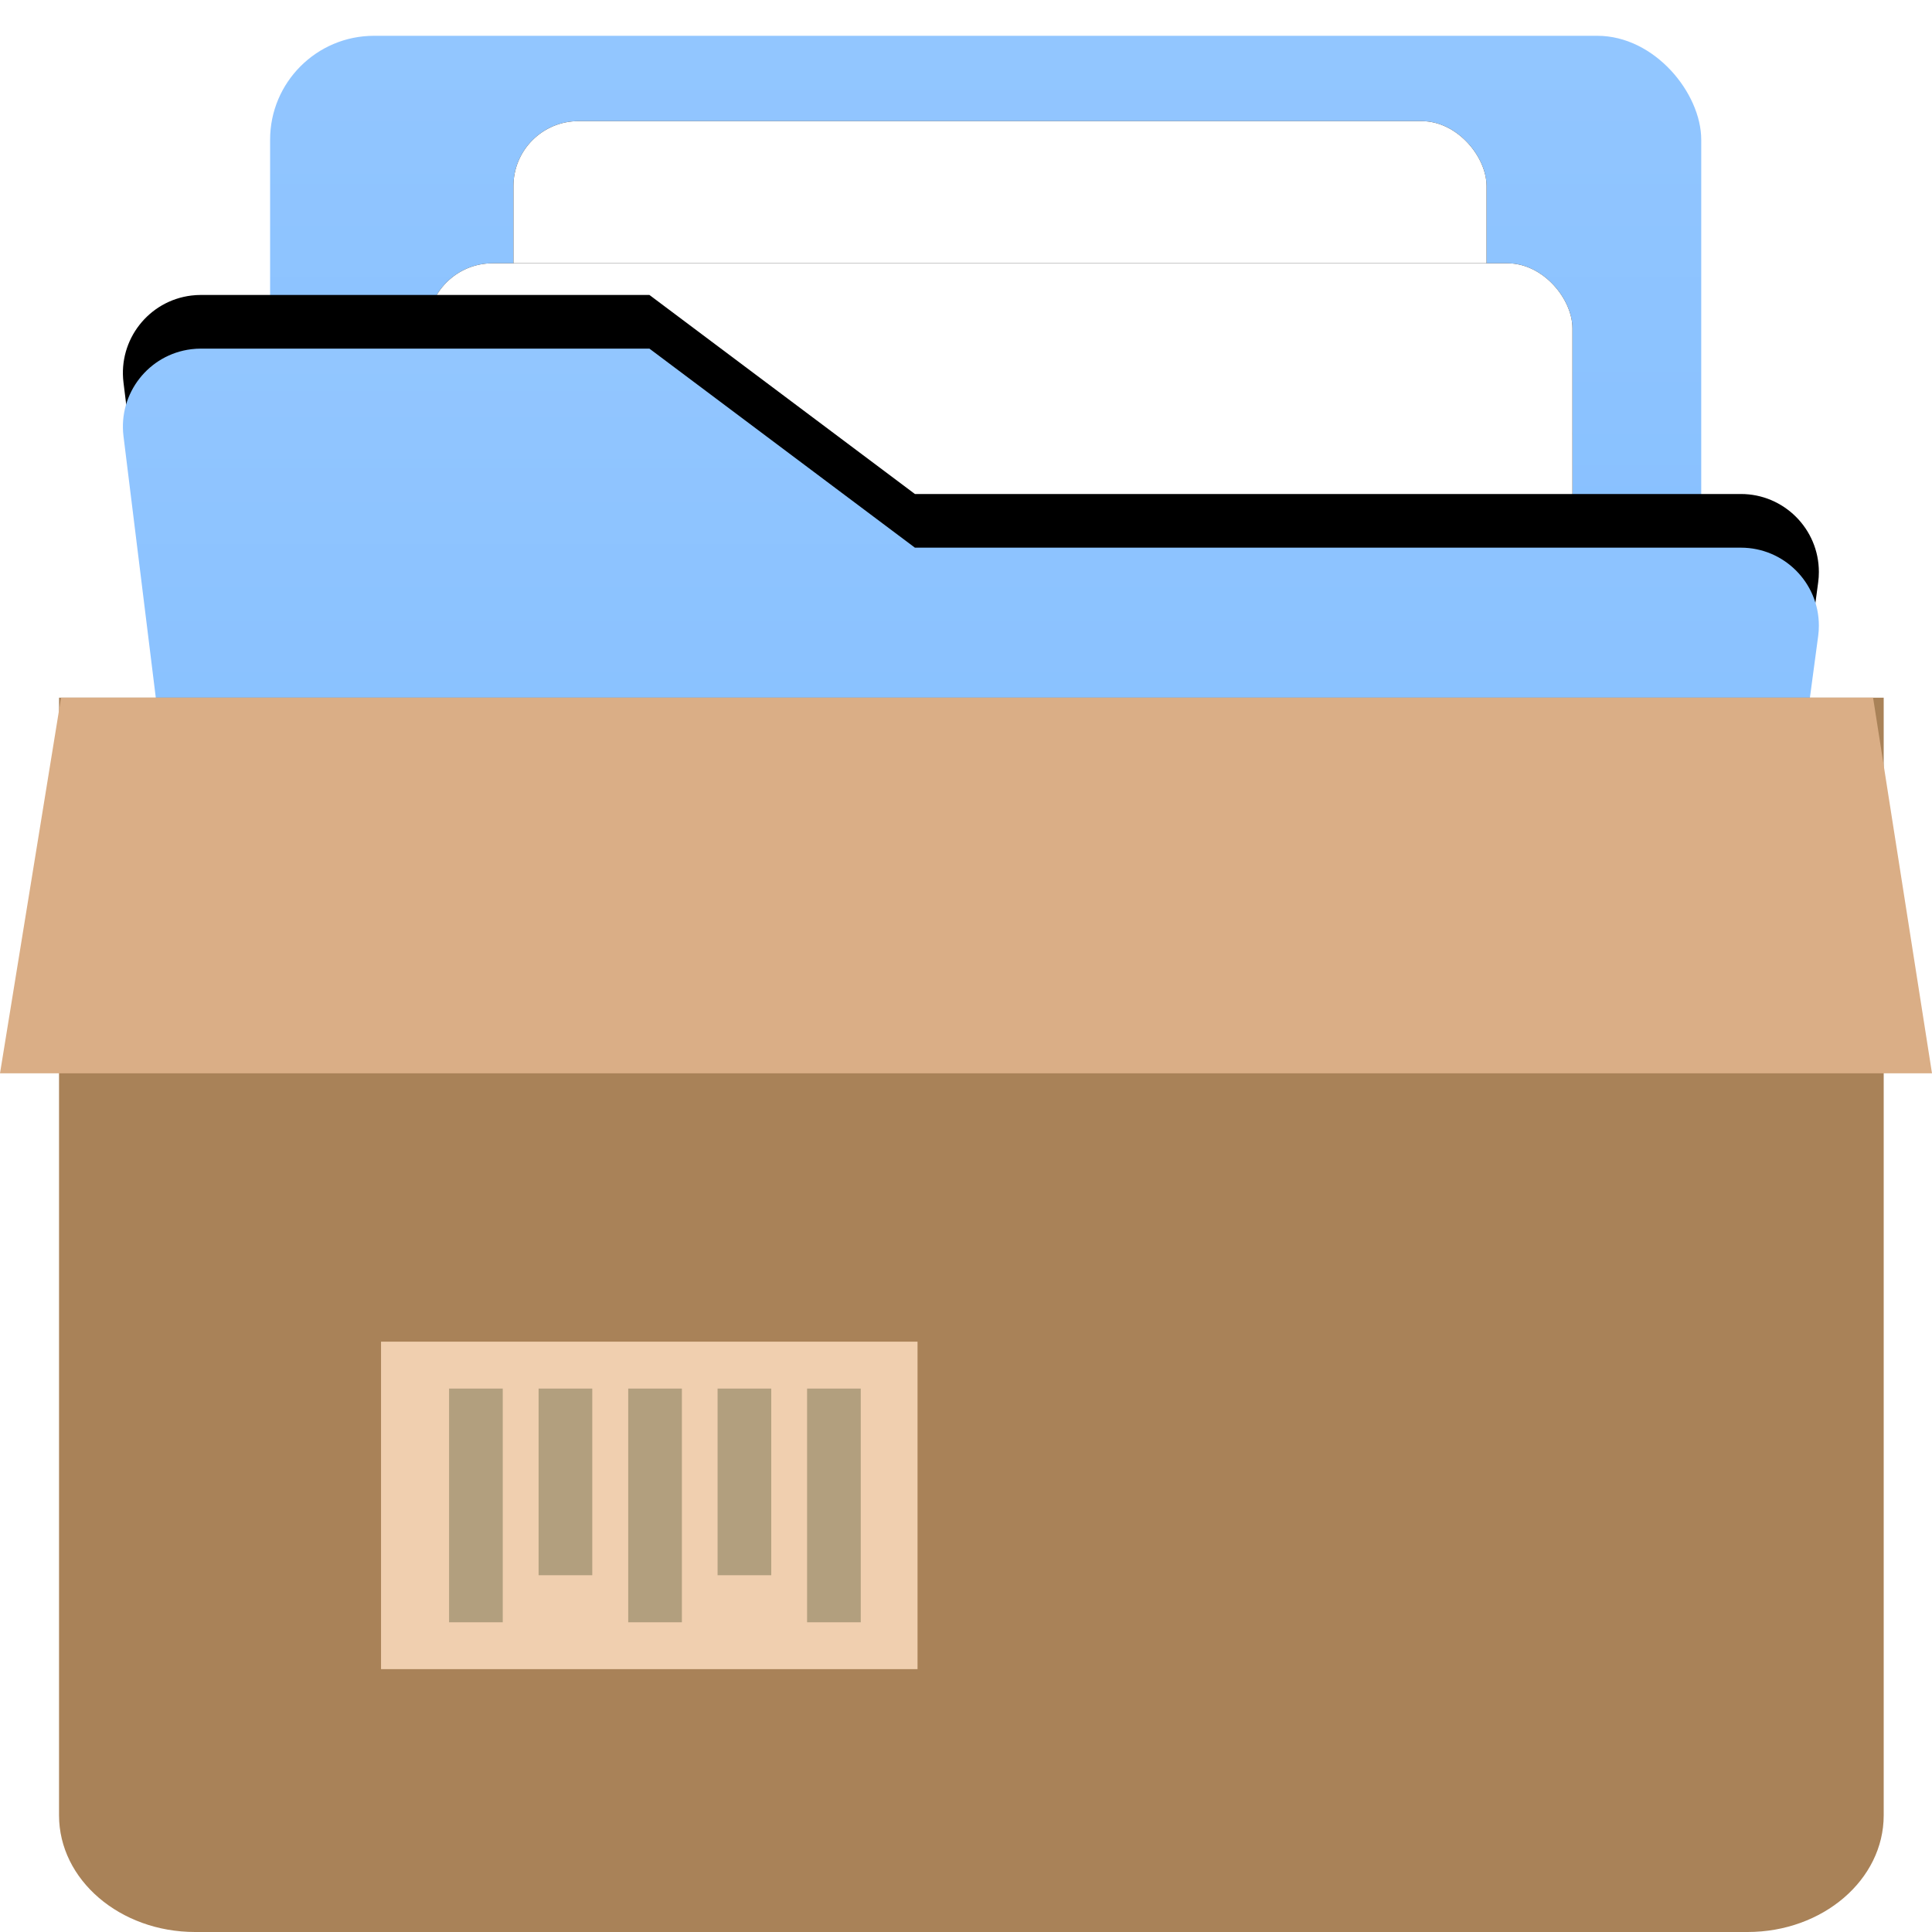 <svg xmlns="http://www.w3.org/2000/svg" xmlns:xlink="http://www.w3.org/1999/xlink" width="36" height="36" viewBox="0 0 36 36">
  <defs>
    <linearGradient id="icon_protecte_folder_detach-a" x1="50%" x2="50%" y1="0%" y2="100%">
      <stop offset="0%" stop-color="#92C6FF"/>
      <stop offset="100%" stop-color="#77B7FF"/>
    </linearGradient>
    <rect id="icon_protecte_folder_detach-c" width="18.133" height="17.222" x="7.467" y="1.59" rx="1.211"/>
    <filter id="icon_protecte_folder_detach-b" width="116.5%" height="117.4%" x="-8.3%" y="-8.7%" filterUnits="objectBoundingBox">
      <feOffset in="SourceAlpha" result="shadowOffsetOuter1"/>
      <feGaussianBlur in="shadowOffsetOuter1" result="shadowBlurOuter1" stdDeviation=".5"/>
      <feColorMatrix in="shadowBlurOuter1" values="0 0 0 0 0.047   0 0 0 0 0.283   0 0 0 0 0.474  0 0 0 0.162 0"/>
    </filter>
    <rect id="icon_protecte_folder_detach-e" width="21.333" height="17.222" x="5.867" y="5.829" rx="1.695"/>
    <filter id="icon_protecte_folder_detach-d" width="114.1%" height="117.4%" x="-7%" y="-8.7%" filterUnits="objectBoundingBox">
      <feOffset in="SourceAlpha" result="shadowOffsetOuter1"/>
      <feGaussianBlur in="shadowOffsetOuter1" result="shadowBlurOuter1" stdDeviation=".5"/>
      <feColorMatrix in="shadowBlurOuter1" values="0 0 0 0 0.047   0 0 0 0 0.283   0 0 0 0 0.474  0 0 0 0.162 0"/>
    </filter>
    <rect id="icon_protecte_folder_detach-g" width="21.333" height="17.222" x="5.867" y="4.239" rx="1.211"/>
    <filter id="icon_protecte_folder_detach-f" width="114.1%" height="117.4%" x="-7%" y="-8.7%" filterUnits="objectBoundingBox">
      <feOffset in="SourceAlpha" result="shadowOffsetOuter1"/>
      <feGaussianBlur in="shadowOffsetOuter1" result="shadowBlurOuter1" stdDeviation=".5"/>
      <feColorMatrix in="shadowBlurOuter1" values="0 0 0 0 0.047   0 0 0 0 0.283   0 0 0 0 0.474  0 0 0 0.162 0"/>
    </filter>
    <linearGradient id="icon_protecte_folder_detach-j" x1="50%" x2="50%" y1="0%" y2="100%">
      <stop offset="0%" stop-color="#92C6FF"/>
      <stop offset="100%" stop-color="#77B7FF"/>
    </linearGradient>
    <path id="icon_protecte_folder_detach-i" d="M1.643,5.829 L10.001,5.829 L10.001,5.829 L14.948,9.538 L30.339,9.538 C31.141,9.538 31.792,10.189 31.792,10.991 C31.792,11.056 31.788,11.121 31.779,11.185 L29.825,25.743 C29.696,26.705 28.876,27.423 27.905,27.423 L4.379,27.423 C3.401,27.423 2.577,26.694 2.457,25.723 L0.201,7.46 C0.103,6.664 0.669,5.938 1.465,5.84 C1.524,5.833 1.584,5.829 1.643,5.829 Z"/>
    <filter id="icon_protecte_folder_detach-h" width="120.6%" height="132.4%" x="-10.3%" y="-20.8%" filterUnits="objectBoundingBox">
      <feOffset dy="-1" in="SourceAlpha" result="shadowOffsetOuter1"/>
      <feGaussianBlur in="shadowOffsetOuter1" result="shadowBlurOuter1" stdDeviation="1"/>
      <feColorMatrix in="shadowBlurOuter1" values="0 0 0 0 0   0 0 0 0 0.168   0 0 0 0 0.332  0 0 0 0.136 0"/>
    </filter>
    <linearGradient id="icon_protecte_folder_detach-k" x1="50%" x2="50%" y1="0%" y2="89.728%">
      <stop offset="0%" stop-color="#0036DF"/>
      <stop offset="100%" stop-color="#0043CE" stop-opacity="0"/>
    </linearGradient>
  </defs>
  <g fill="none" fill-rule="evenodd" transform="translate(0 -2)">
    <rect width="7.448" height="9.931" x="14.375" y="7" fill="#F4D5BD" fill-rule="nonzero"/>
    <g transform="translate(2.1 2.667)">
      <rect width="26.667" height="26.496" x="2.933" fill="url(#icon_protecte_folder_detach-a)" rx="1.937"/>
      <use fill="#000" filter="url(#icon_protecte_folder_detach-b)" xlink:href="#icon_protecte_folder_detach-c"/>
      <use fill="#FFF" xlink:href="#icon_protecte_folder_detach-c"/>
      <use fill="#000" filter="url(#icon_protecte_folder_detach-d)" xlink:href="#icon_protecte_folder_detach-e"/>
      <use fill="#FFF" xlink:href="#icon_protecte_folder_detach-e"/>
      <use fill="#000" filter="url(#icon_protecte_folder_detach-f)" xlink:href="#icon_protecte_folder_detach-g"/>
      <use fill="#FFF" xlink:href="#icon_protecte_folder_detach-g"/>
      <use fill="#000" filter="url(#icon_protecte_folder_detach-h)" xlink:href="#icon_protecte_folder_detach-i"/>
      <use fill="url(#icon_protecte_folder_detach-j)" xlink:href="#icon_protecte_folder_detach-i"/>
      <polygon fill="url(#icon_protecte_folder_detach-k)" points="11.733 14.573 20.267 15.01 12.705 23.051 4.521 22.331" opacity=".139"/>
      <rect width="8.533" height="2.12" x="11.733" y="13.513" fill="#FFF" rx="1.06"/>
    </g>
    <path fill="#A98258" fill-rule="nonzero" d="M35.099,15 L1.1,15 L1.1,35.826 C1.1,37.027 2.235,38 3.635,38 L32.564,38 C33.964,38 35.1,37.027 35.1,35.826 L35.1,15 L35.099,15 Z"/>
    <polygon fill="#DAAE86" fill-rule="nonzero" points="34.902 15 1.138 15 0 22 36 22"/>
    <rect width="9.997" height="6.102" x="7.1" y="27" fill="#F0CFAF" fill-rule="nonzero"/>
    <g fill="#B29F7E" fill-rule="nonzero" transform="translate(8.355 27.805)">
      <rect width="1" height="4.355" x=".013" y=".069"/>
      <rect width="1" height="3.478" x="1.681" y=".069"/>
      <rect width="1" height="4.355" x="3.351" y=".069"/>
      <rect width="1" height="3.478" x="5.016" y=".069"/>
      <rect width="1" height="4.355" x="6.684" y=".069"/>
    </g>
  </g>
</svg>
